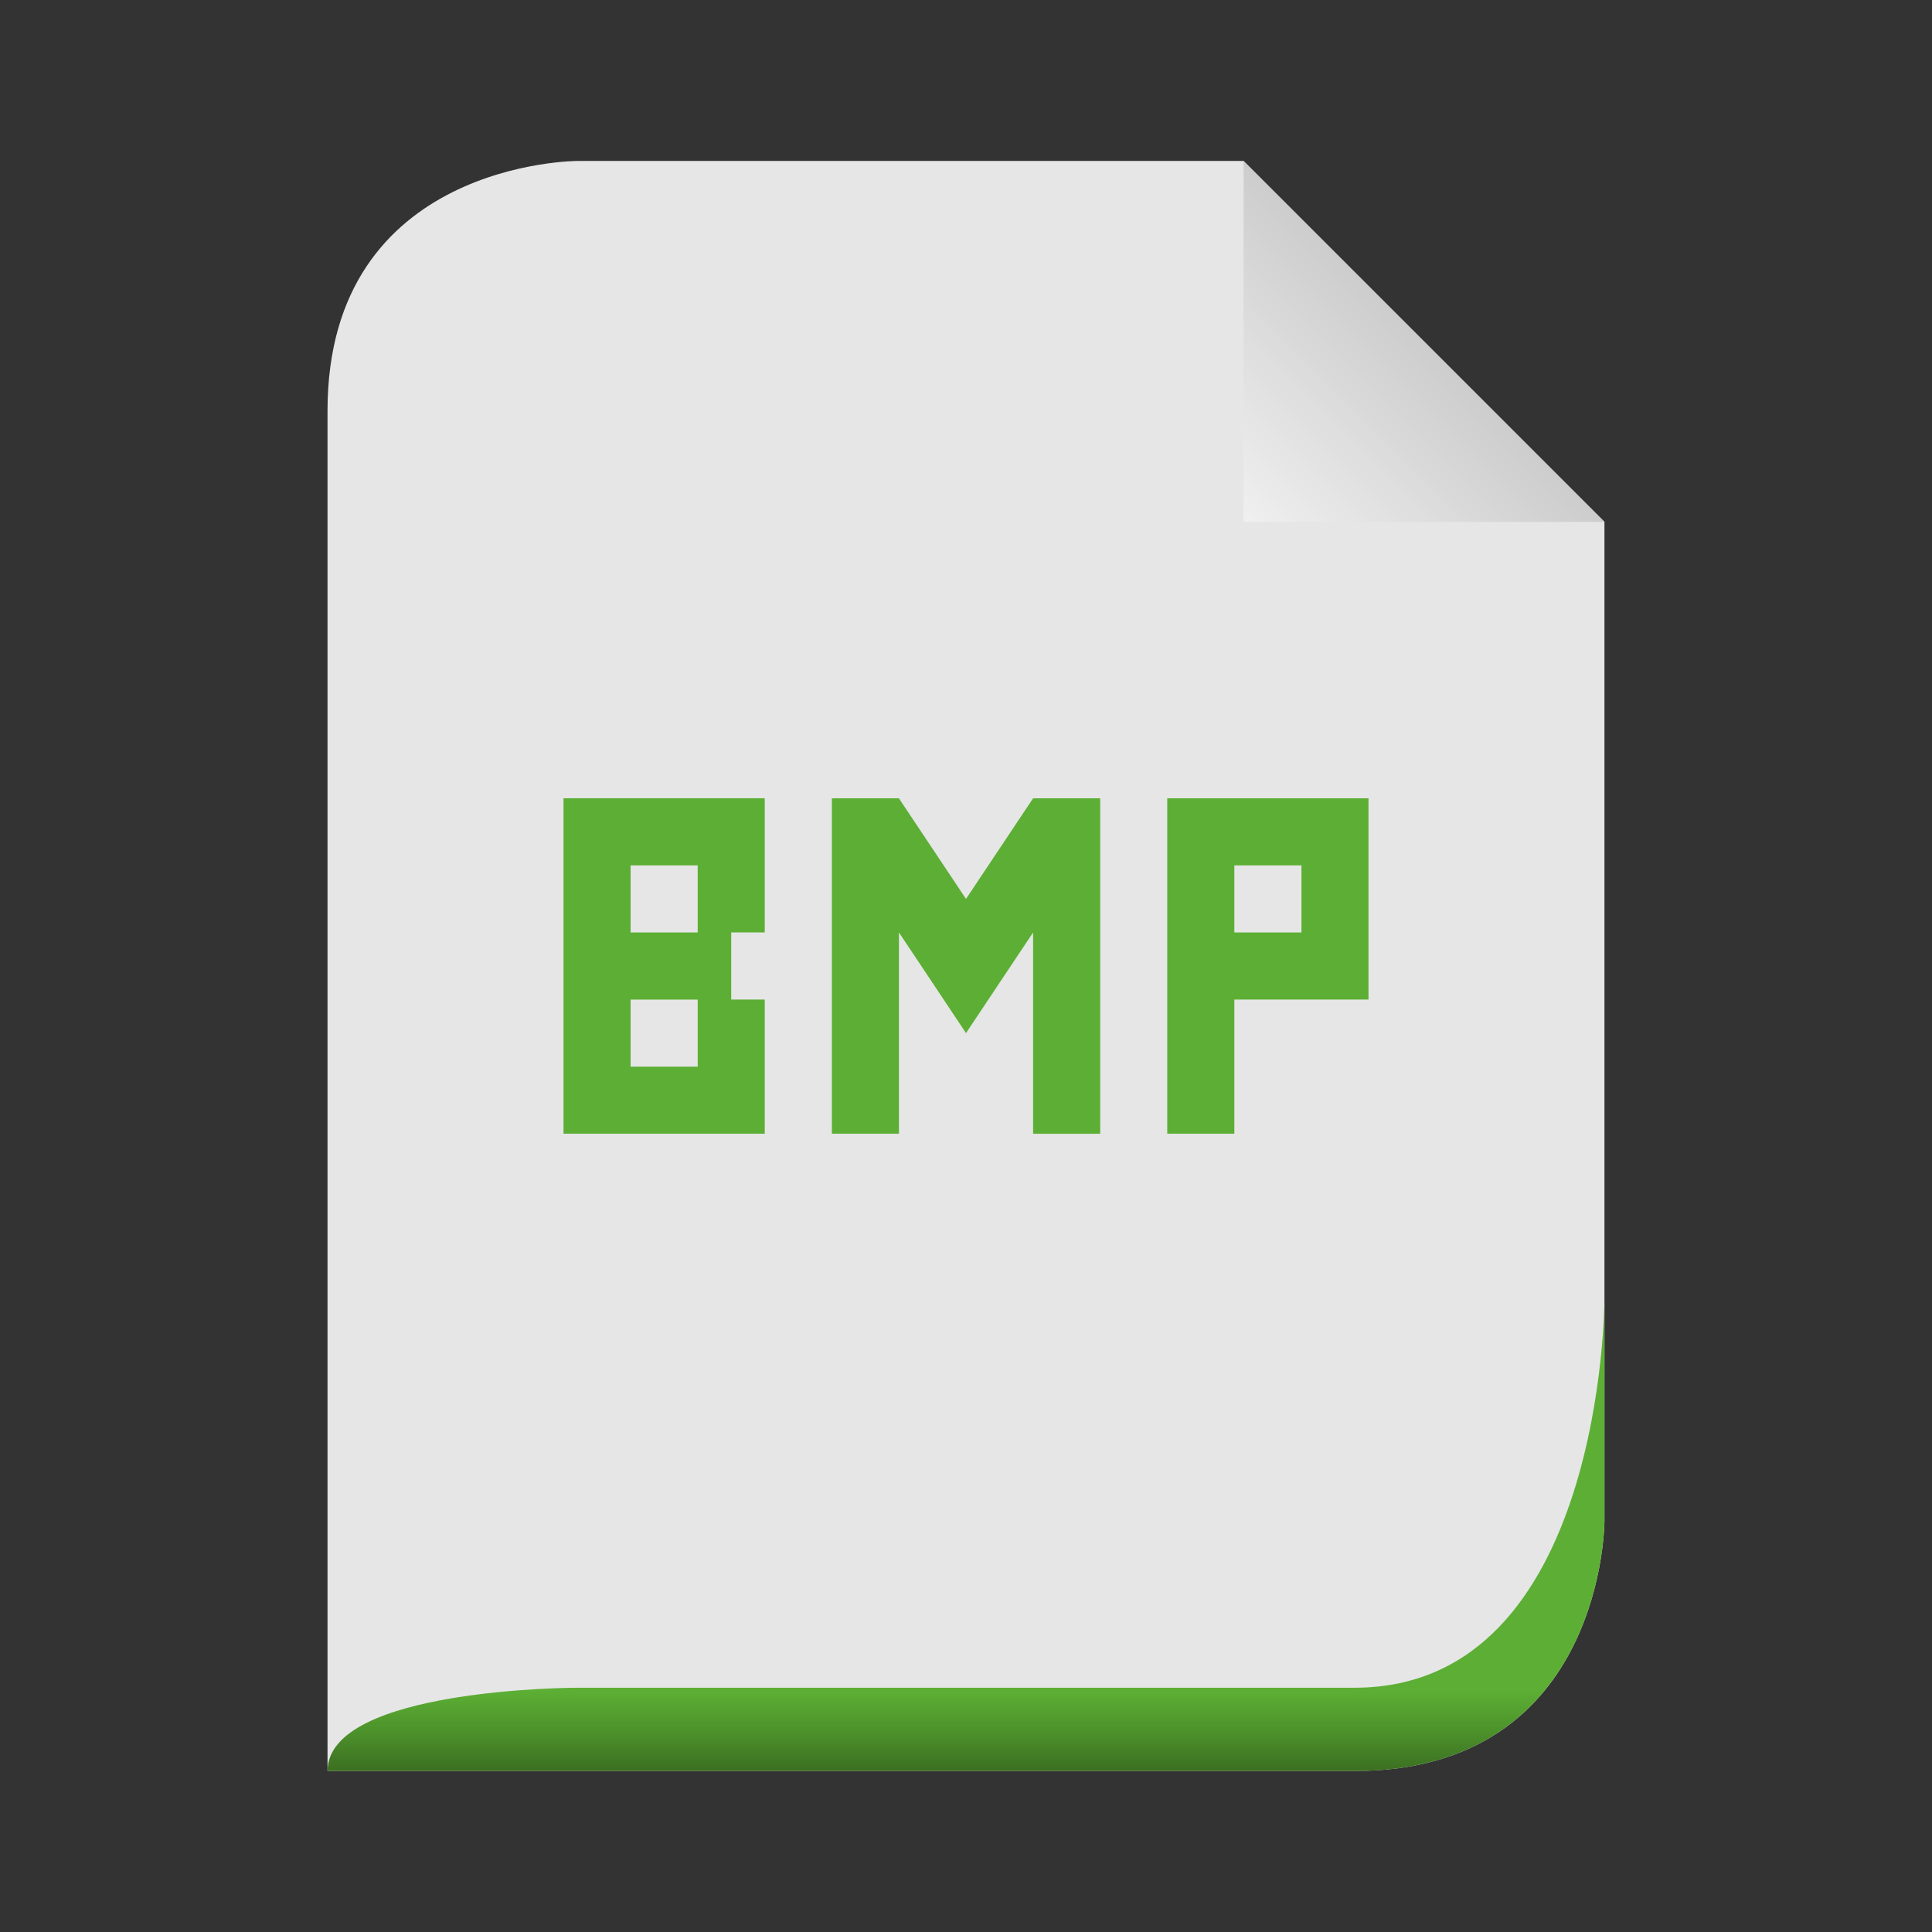 <svg width="48" xmlns="http://www.w3.org/2000/svg" viewBox="0 0 48 48" height="48" xmlns:xlink="http://www.w3.org/1999/xlink">
<rect x="0" y="0" width="48" height="48" fill="#333333" stroke="none"/>
<defs>
<linearGradient id="linearGradient3649">
<stop offset="0" style="stop-color:#c9c9c9"/>
<stop offset="1" style="stop-color:#f0f0f0"/>
</linearGradient>
<linearGradient id="linearGradient3636">
<stop offset="0" style="stop-color:#5caf34"/>
<stop offset=".5" style="stop-color:#4c912b"/>
<stop offset="1" style="stop-color:#3a6d20"/>
</linearGradient>
<linearGradient gradientTransform="matrix(.345 0 0 .345 1.931 -100.484)" xlink:href="#linearGradient3636" id="linearGradient2876" y1="413" y2="419" gradientUnits="userSpaceOnUse" x2="0"/>
<linearGradient gradientTransform="matrix(.498 0 0 .498 -14.928 1.011)" xlink:href="#linearGradient3649" id="linearGradient2880" y1="14" y2="24" x1="102" gradientUnits="userSpaceOnUse" x2="92"/>
</defs>
<path style="fill:#e6e6e6" d="m 8.138,44 25.517,0 c 6.207,0 6.207,-6.207 6.207,-6.207 l 0,-24.828 c 0,0 -8.966,-8.966 -8.966,-8.966 l -16.552,0 c 0,0 -6.207,0 -6.207,6.207 l 0,33.793 z"/>
<path style="fill:url(#linearGradient2880)" d="m 30.896,4 0,8.966 8.966,0 -8.966,-8.966 z"/>
<path style="fill:url(#linearGradient2876)" d="m 8.138,44 25.517,0 c 6.207,0 6.207,-6.207 6.207,-6.207 0,0 0,-5.517 0,-5.517 0,0 0,9.655 -6.207,9.655 l -19.31,0 c 0,0 -6.207,0 -6.207,2.069 z"/>
<path style="fill:#5caf34" d="m 14,19.833 0,8.334 5,0 0,-3.334 -0.833,0 0,-1.667 0.833,0 0,-3.334 -5,0 z m 6.667,0 0,8.334 1.667,0 0,-5 L 24,25.667 l 1.667,-2.5 0,5 1.667,0 0,-8.334 -1.667,0 L 24,22.333 22.333,19.833 l -1.667,0 z m 8.333,0 0,8.334 1.667,0 0,-3.334 3.333,0 0,-5 -3.333,0 -1.667,0 z m -13.333,1.667 1.667,0 0,1.667 -1.667,0 0,-1.667 z m 15,0 1.667,0 0,1.667 -1.667,0 0,-1.667 z m -15,3.334 1.667,0 0,1.667 -1.667,0 0,-1.667 z"/>
</svg>
